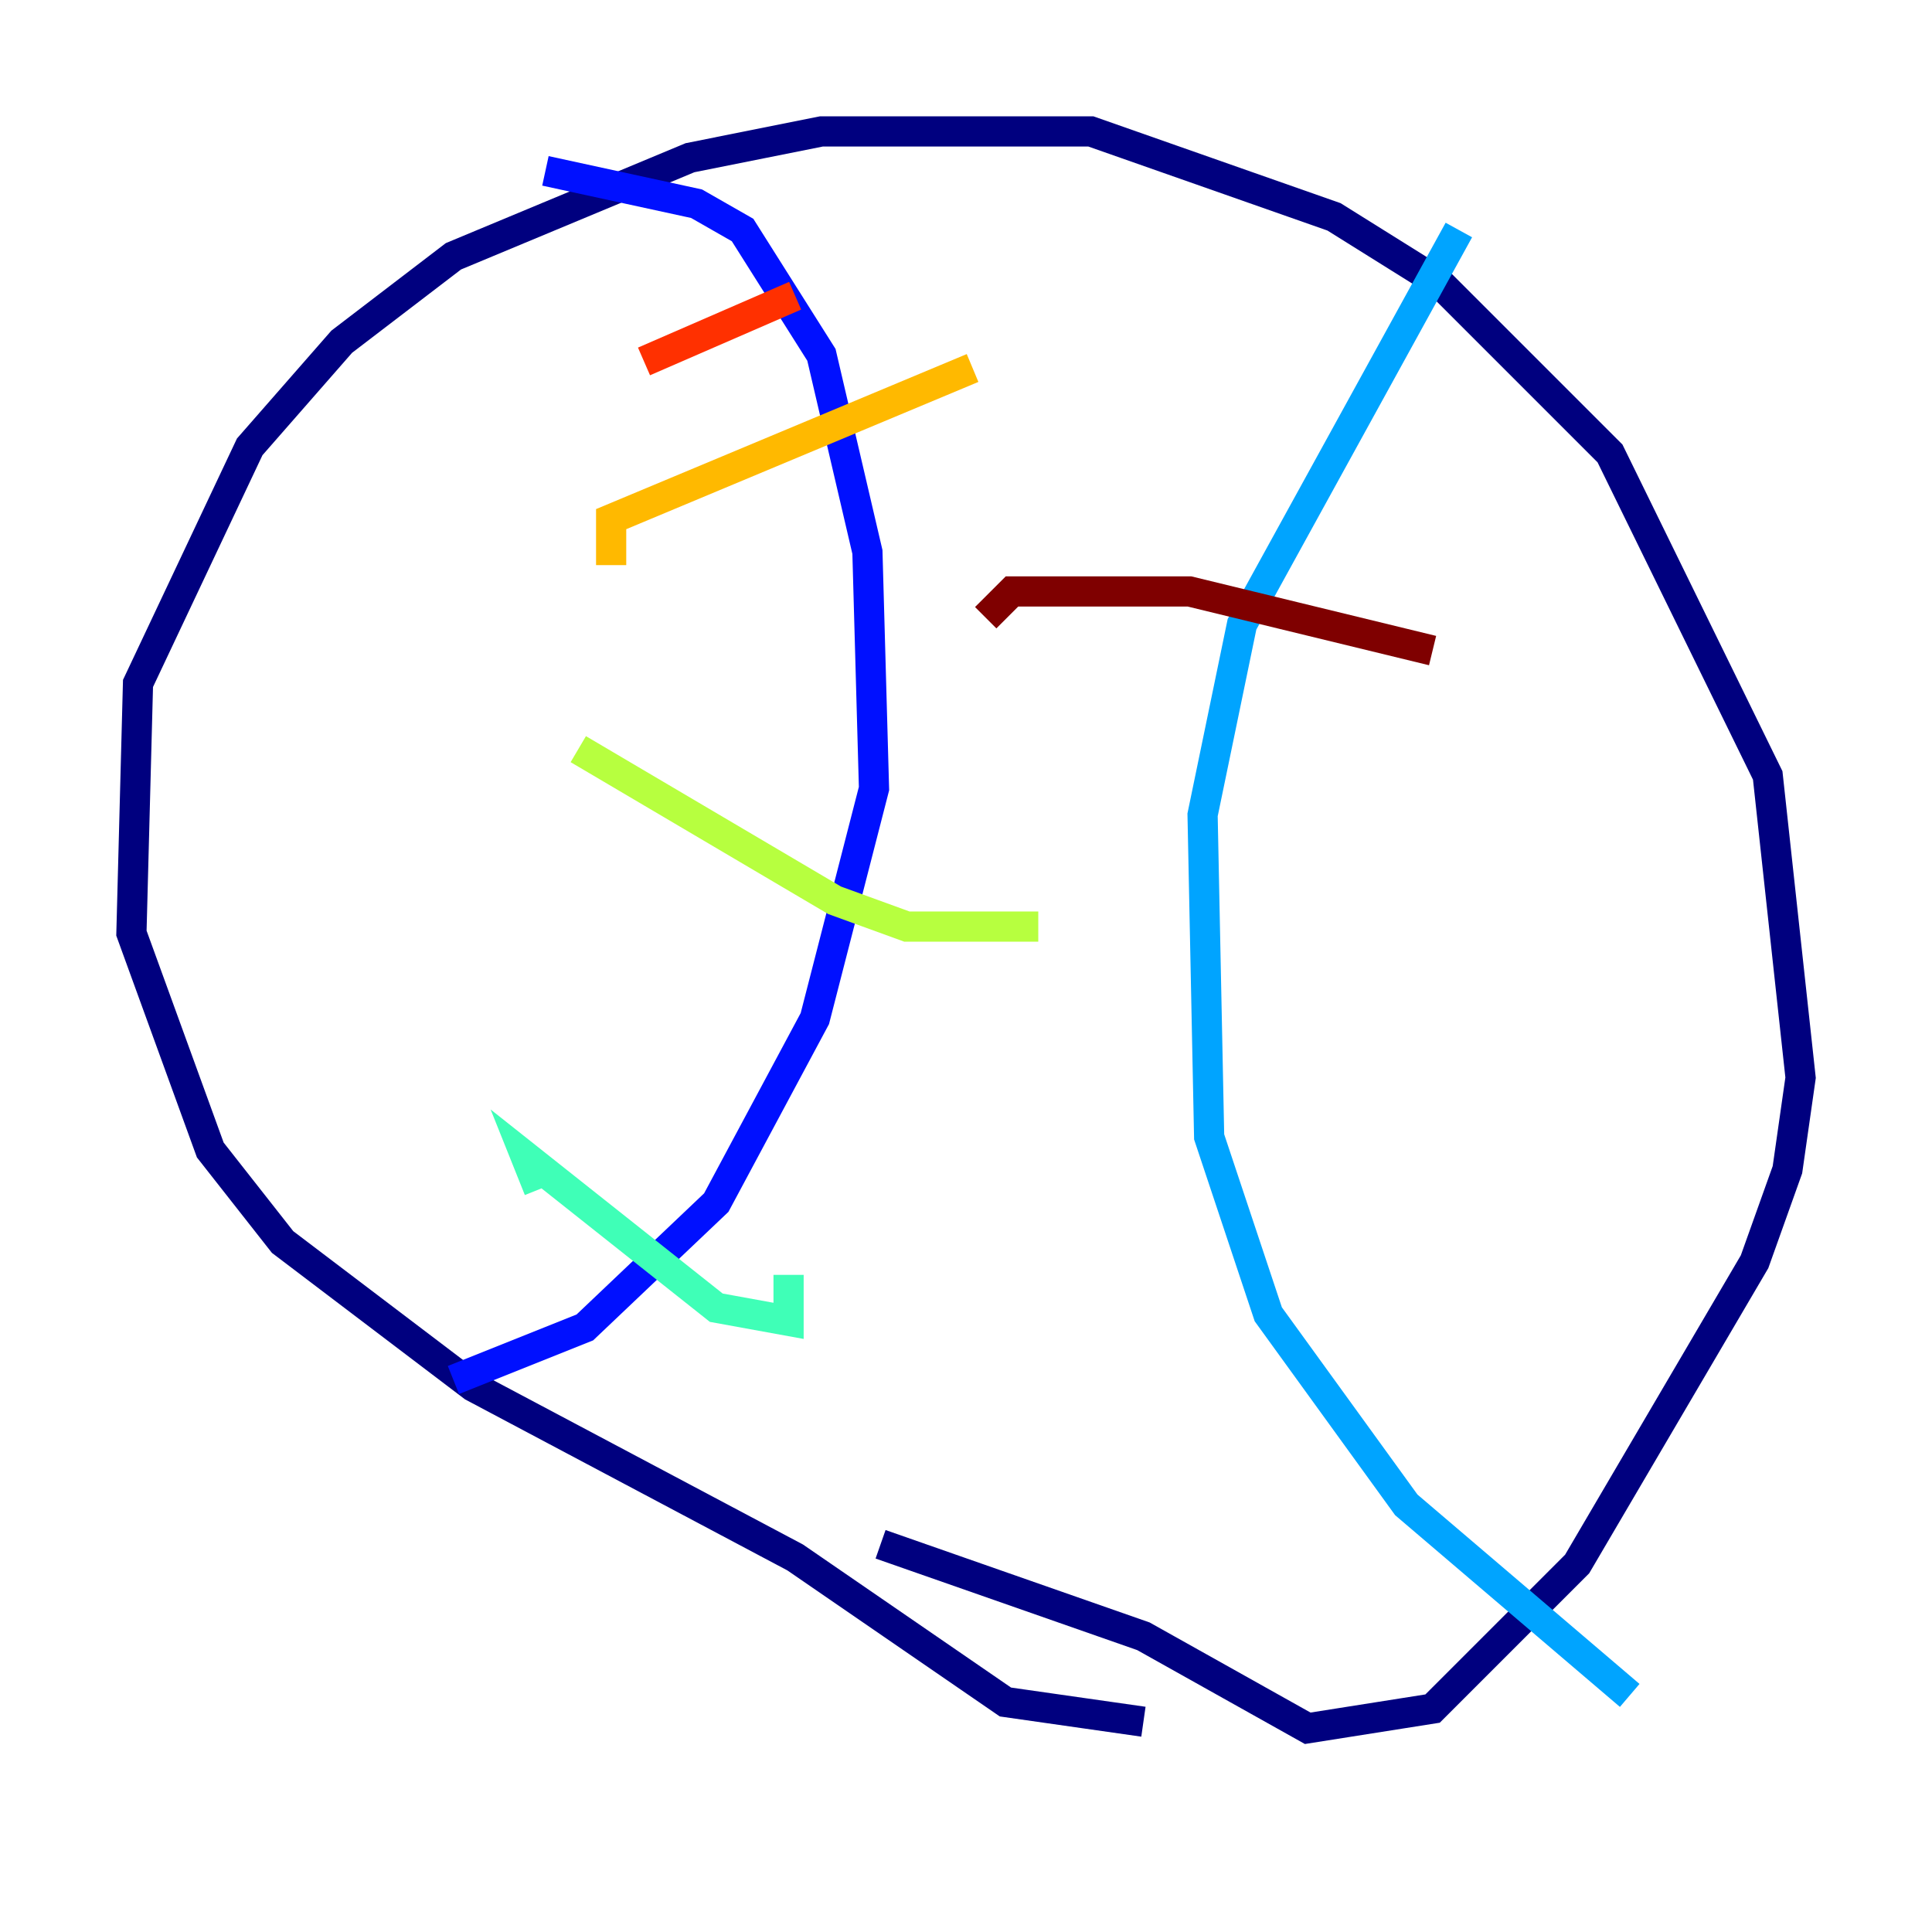 <?xml version="1.0" encoding="utf-8" ?>
<svg baseProfile="tiny" height="128" version="1.2" viewBox="0,0,128,128" width="128" xmlns="http://www.w3.org/2000/svg" xmlns:ev="http://www.w3.org/2001/xml-events" xmlns:xlink="http://www.w3.org/1999/xlink"><defs /><polyline fill="none" points="75.755,114.068 66.612,112.762 52.68,103.184 31.347,91.864 18.721,82.286 13.932,76.191 8.707,61.823 9.143,45.279 16.544,29.605 22.64,22.64 30.041,16.98 45.714,10.449 54.422,8.707 72.272,8.707 88.381,14.367 95.347,18.721 106.667,30.041 117.116,51.374 119.293,71.401 118.422,77.497 116.245,83.592 104.49,103.619 94.912,113.197 86.639,114.503 75.755,108.408 58.34,102.313" stroke="#00007f" stroke-width="2" /><polyline fill="none" points="36.136,11.32 46.15,13.497 49.197,15.238 54.422,23.51 57.469,36.571 57.905,52.245 53.986,67.483 47.456,79.674 38.748,87.946 30.041,91.429" stroke="#0010ff" stroke-width="2" /><polyline fill="none" points="96.653,15.238 82.286,41.361 79.674,53.986 80.109,75.32 84.027,87.075 93.17,99.701 107.973,112.326" stroke="#00a4ff" stroke-width="2" /><polyline fill="none" points="35.701,78.803 34.83,76.626 47.456,86.639 52.245,87.51 52.245,84.463" stroke="#3fffb7" stroke-width="2" /><polyline fill="none" points="38.313,49.633 55.292,59.646 60.082,61.388 68.789,61.388" stroke="#b7ff3f" stroke-width="2" /><polyline fill="none" points="40.49,37.442 40.49,34.395 64.435,24.381" stroke="#ffb900" stroke-width="2" /><polyline fill="none" points="42.667,23.946 52.68,19.592" stroke="#ff3000" stroke-width="2" /><polyline fill="none" points="65.306,40.925 67.048,39.184 78.803,39.184 94.912,43.102" stroke="#7f0000" stroke-width="2" /></svg>
